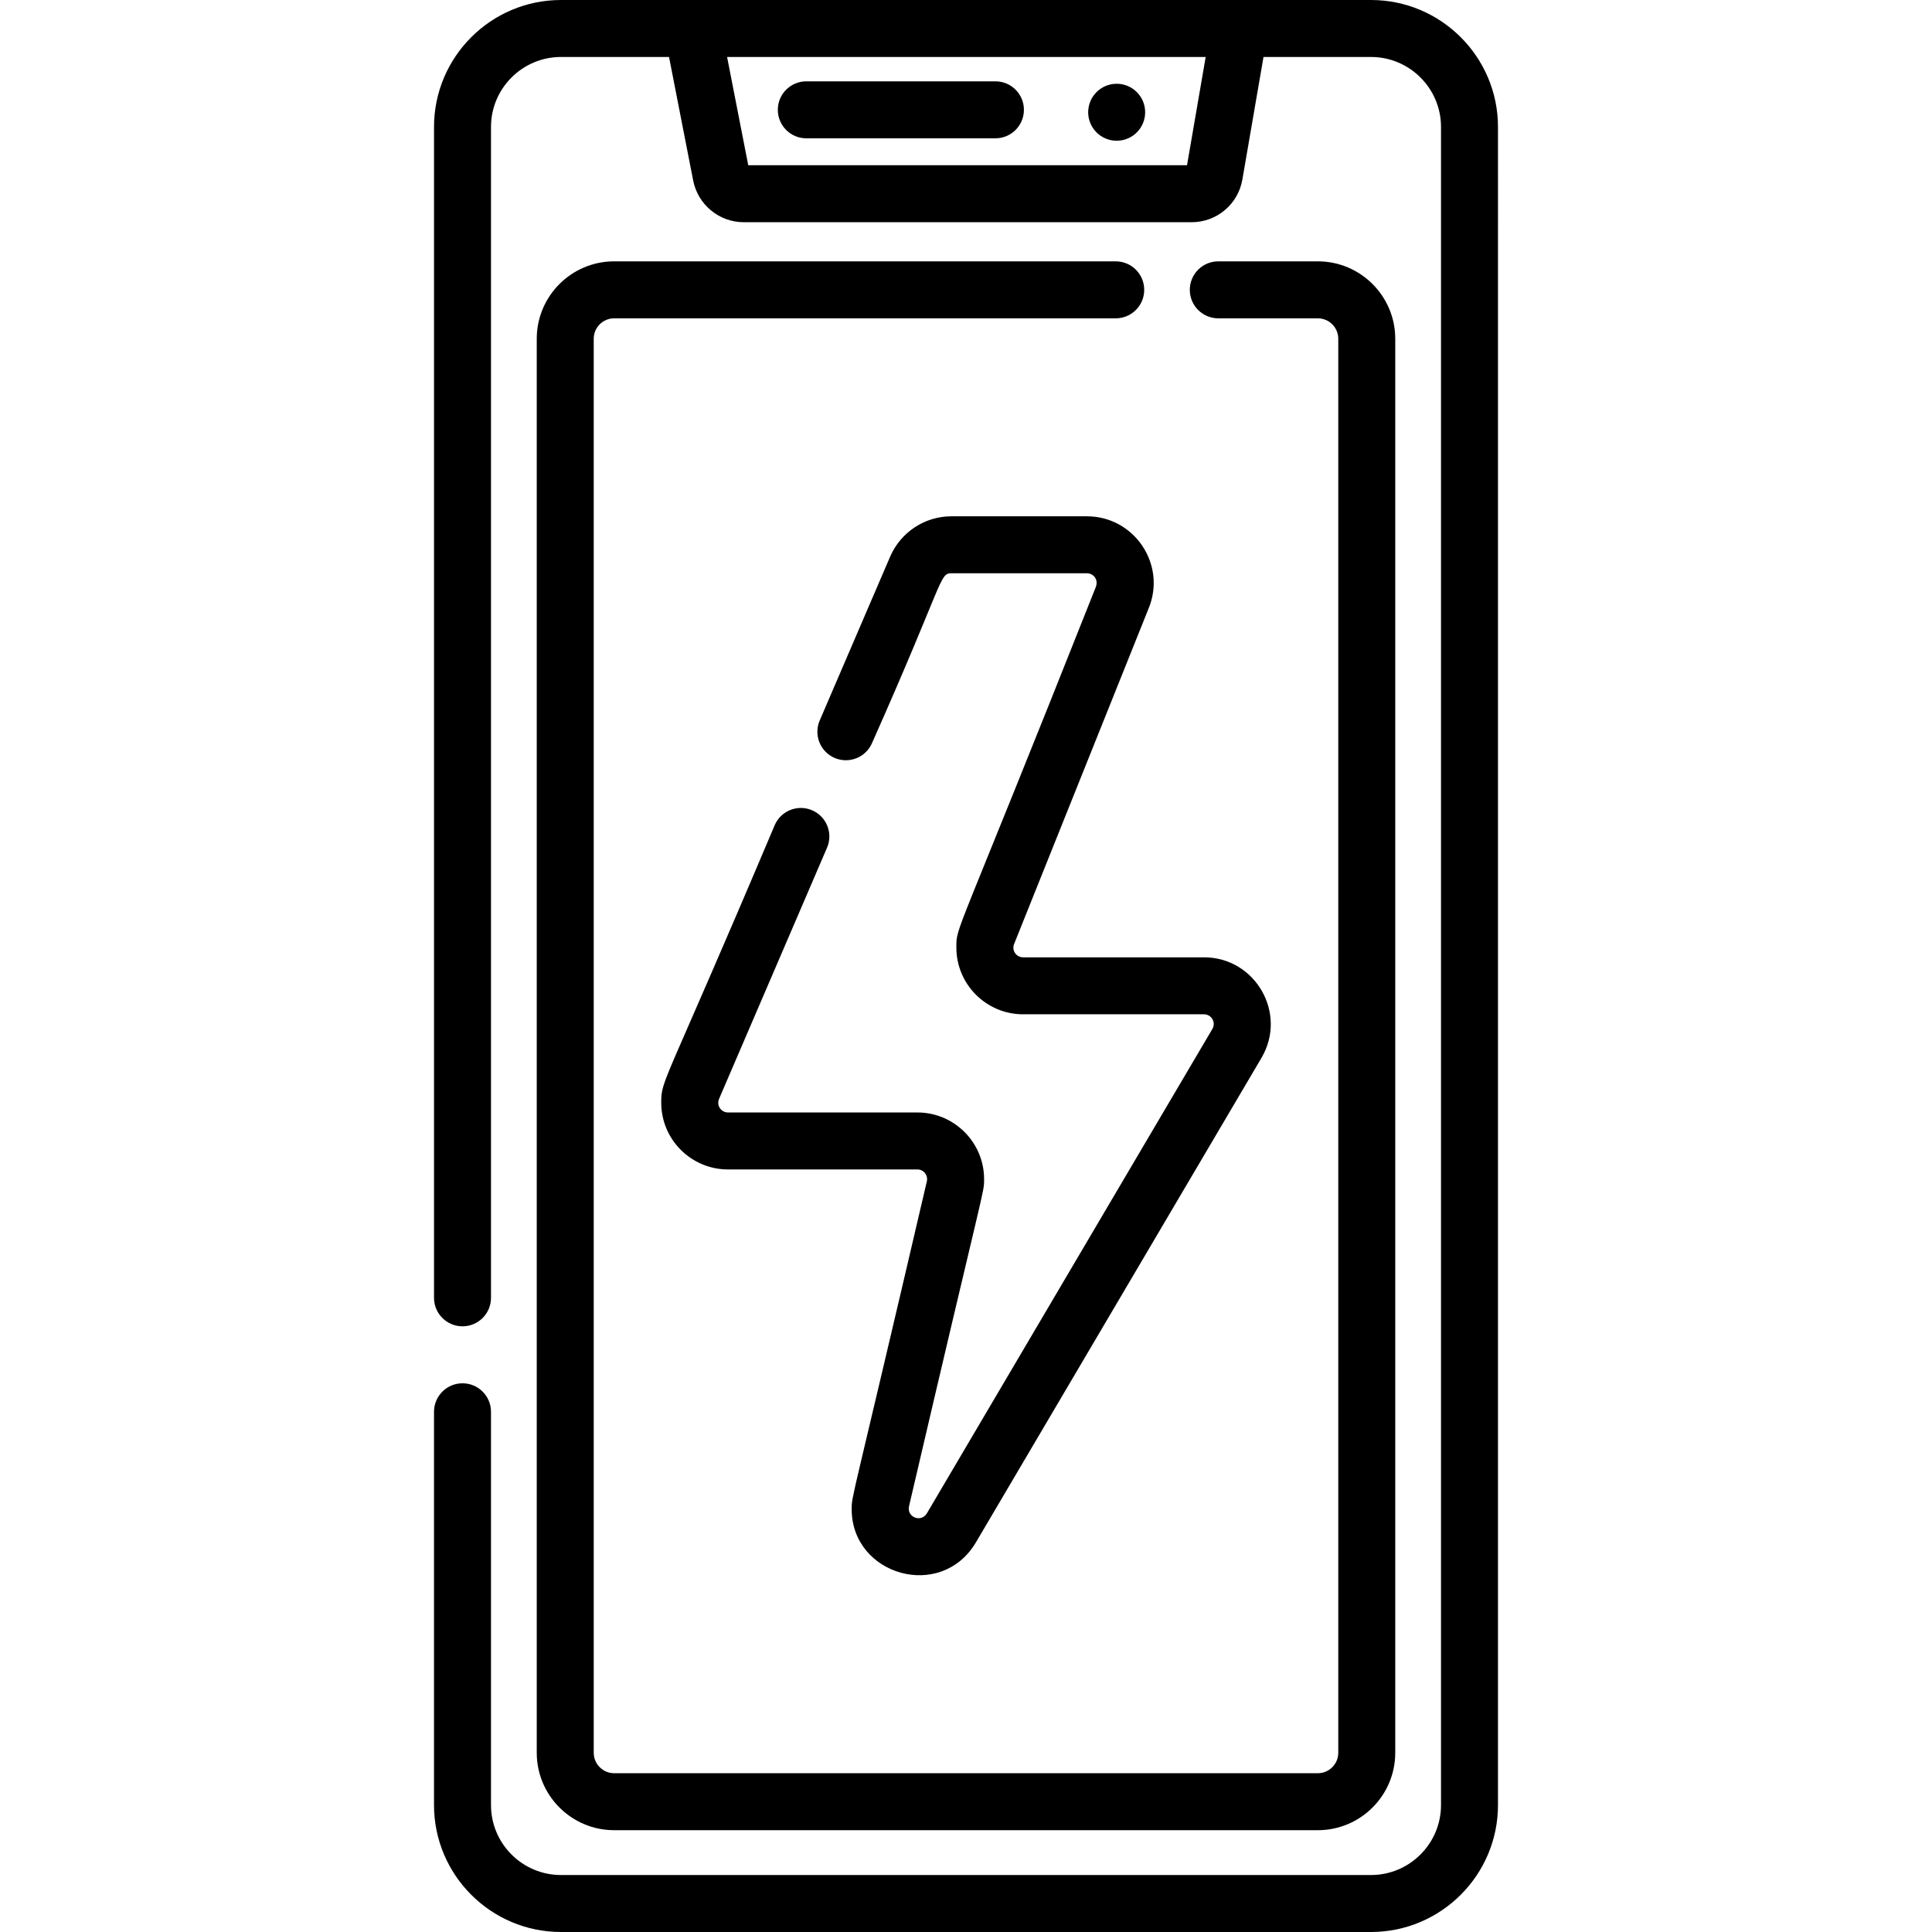 <?xml version="1.0" encoding="iso-8859-1"?>
<!-- Generator: Adobe Illustrator 19.0.0, SVG Export Plug-In . SVG Version: 6.00 Build 0)  -->
<svg version="1.1" id="Layer_1" xmlns="http://www.w3.org/2000/svg" xmlns:xlink="http://www.w3.org/1999/xlink" x="0px" y="0px"
	 viewBox="0 0 508.6 508.6" style="enable-background:new 0 0 508.6 508.6;" xml:space="preserve">
<g>
	<path d="M360.915,0c-18.731,0-193.692,0-213.24,0c-18.428,0-33.42,14.992-33.42,33.42v308.233c0,4.142,3.358,7.5,7.5,7.5
		s7.5-3.358,7.5-7.5V33.42c0-10.157,8.263-18.42,18.42-18.42h28.449l6.357,32.537c1.249,6.353,6.85,10.963,13.319,10.963h117.89
		c6.626,0,12.25-4.74,13.371-11.266L332.617,15h28.298c10.162,0,18.43,8.263,18.43,18.42v441.76c0,10.157-8.268,18.42-18.43,18.42
		h-213.24c-10.157,0-18.42-8.263-18.42-18.42V371.653c0-4.142-3.358-7.5-7.5-7.5s-7.5,3.358-7.5,7.5V475.18
		c0,18.428,14.992,33.42,33.42,33.42h213.24c18.434,0,33.43-14.992,33.43-33.42V33.42C394.345,14.992,379.349,0,360.915,0z
		 M312.484,43.5H196.976L191.407,15c17.533,0,113.549,0,125.989,0L312.484,43.5z"/>
	<path d="M293.716,68.8H161.677c-11.236,0-20.377,9.141-20.377,20.377v372.245c0,11.236,9.141,20.377,20.377,20.377h185.245
		c11.236,0,20.378-9.141,20.378-20.377V89.178c0-11.236-9.142-20.377-20.378-20.377h-26.206c-4.143,0-7.5,3.358-7.5,7.5
		s3.357,7.5,7.5,7.5h26.206c2.966,0,5.378,2.412,5.378,5.377v372.245c0,2.965-2.412,5.377-5.378,5.377H161.677
		c-2.965,0-5.377-2.412-5.377-5.377V89.178c0-2.965,2.412-5.377,5.377-5.377h132.039c4.143,0,7.5-3.358,7.5-7.5
		S297.859,68.8,293.716,68.8z"/>
	<circle cx="293.963" cy="29.55" r="7.5"/>
	<path d="M212.262,36.41h49.784c4.143,0,7.5-3.358,7.5-7.5s-3.357-7.5-7.5-7.5h-49.784c-4.142,0-7.5,3.358-7.5,7.5
		S208.12,36.41,212.262,36.41z"/>
	<path d="M302.355,160.217c4.83-11.626-3.777-24.299-16.216-24.299h-35.678c-6.975,0-13.289,4.128-16.106,10.564l-18.568,43.192
		c-1.636,3.805,0.123,8.216,3.928,9.852c3.805,1.638,8.216-0.122,9.852-3.928c19.114-42.966,17.684-44.68,20.894-44.68h35.678
		c1.68,0,3.117,1.604,2.313,3.667c-37.369,94.285-36.687,89-36.687,94.877c0,9.679,7.883,17.553,17.571,17.553h47.615
		c1.953,0,3.229,2.122,2.206,3.86l-75.149,127.5c-1.512,2.565-5.381,1.025-4.698-1.886c20.173-86.552,19.751-82.272,19.751-86.092
		c0-9.671-7.88-17.539-17.565-17.539h-49.854c-1.77,0-3.132-1.788-2.326-3.633l28.401-66.066c1.636-3.805-0.123-8.216-3.928-9.852
		c-3.803-1.636-8.216,0.123-9.852,3.928c-29.355,69.429-29.867,66.794-29.867,73.067c0,9.681,7.883,17.556,17.572,17.556h49.854
		c1.708,0,2.862,1.58,2.492,3.146c-20.064,86.111-19.783,82.545-19.783,86.311c0,17.367,23.54,24.262,32.726,8.677l75.15-127.501
		c6.911-11.737-1.615-26.475-15.13-26.475h-47.615c-1.827,0-3.08-1.842-2.359-3.554
		C267.731,246.627,261.102,263.118,302.355,160.217z"/>
</g>
<g>
</g>
<g>
</g>
<g>
</g>
<g>
</g>
<g>
</g>
<g>
</g>
<g>
</g>
<g>
</g>
<g>
</g>
<g>
</g>
<g>
</g>
<g>
</g>
<g>
</g>
<g>
</g>
<g>
</g>
</svg>
